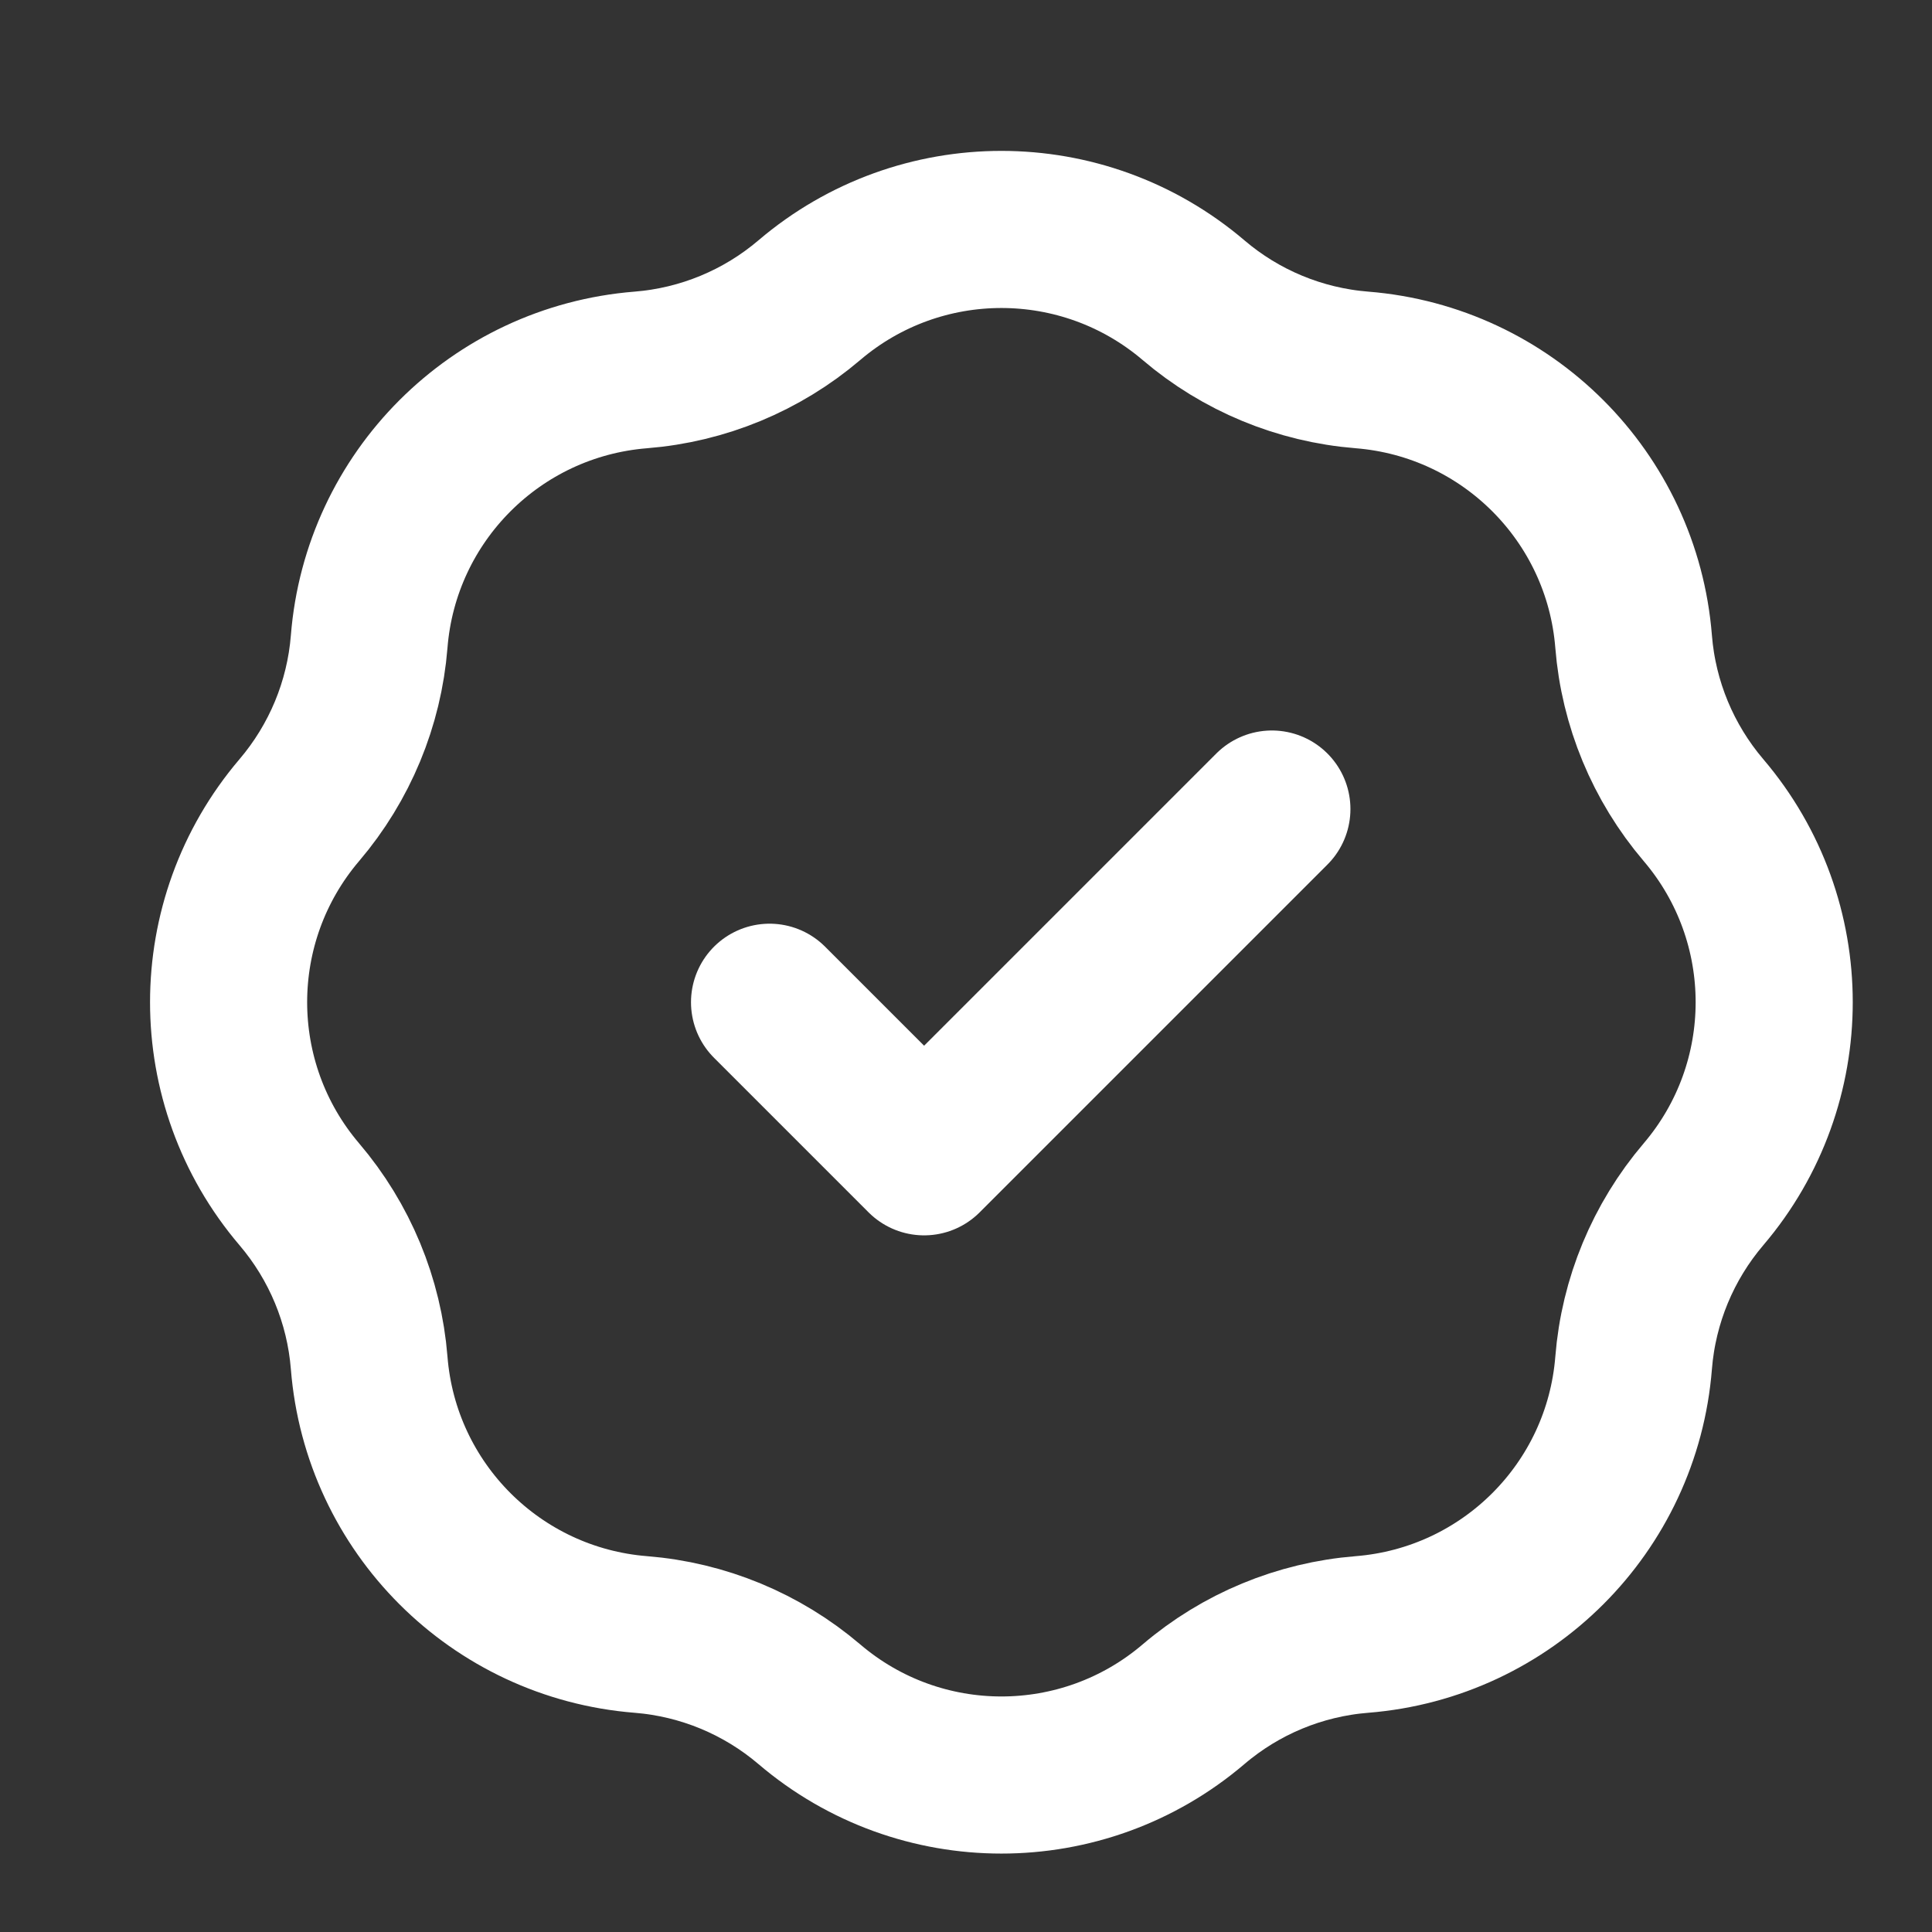 <svg width="25" height="25" viewBox="0 0 25 25" fill="none" xmlns="http://www.w3.org/2000/svg">
<rect x="0" y="0" width="25" height="25" fill="#333333" stroke="none"/>
<g id="check-verified-01">
<path id="Icon" d="M9.958 12.969L11.958 14.969L16.458 10.469M8.292 4.787C9.096 4.723 9.859 4.407 10.473 3.884C11.905 2.664 14.011 2.664 15.444 3.884C16.057 4.407 16.82 4.723 17.624 4.787C19.5 4.937 20.99 6.427 21.139 8.303C21.203 9.106 21.52 9.869 22.043 10.483C23.263 11.915 23.263 14.022 22.043 15.454C21.52 16.068 21.203 16.831 21.139 17.635C20.99 19.511 19.5 21 17.624 21.15C16.82 21.214 16.057 21.53 15.444 22.053C14.011 23.274 11.905 23.274 10.473 22.053C9.859 21.53 9.096 21.214 8.292 21.15C6.416 21 4.926 19.511 4.777 17.635C4.713 16.831 4.396 16.068 3.873 15.454C2.653 14.022 2.653 11.915 3.873 10.483C4.396 9.869 4.713 9.106 4.777 8.303C4.926 6.427 6.416 4.937 8.292 4.787Z" stroke="white" stroke-width="2.033" stroke-linecap="round" stroke-linejoin="round"/>
</g>
</svg>
